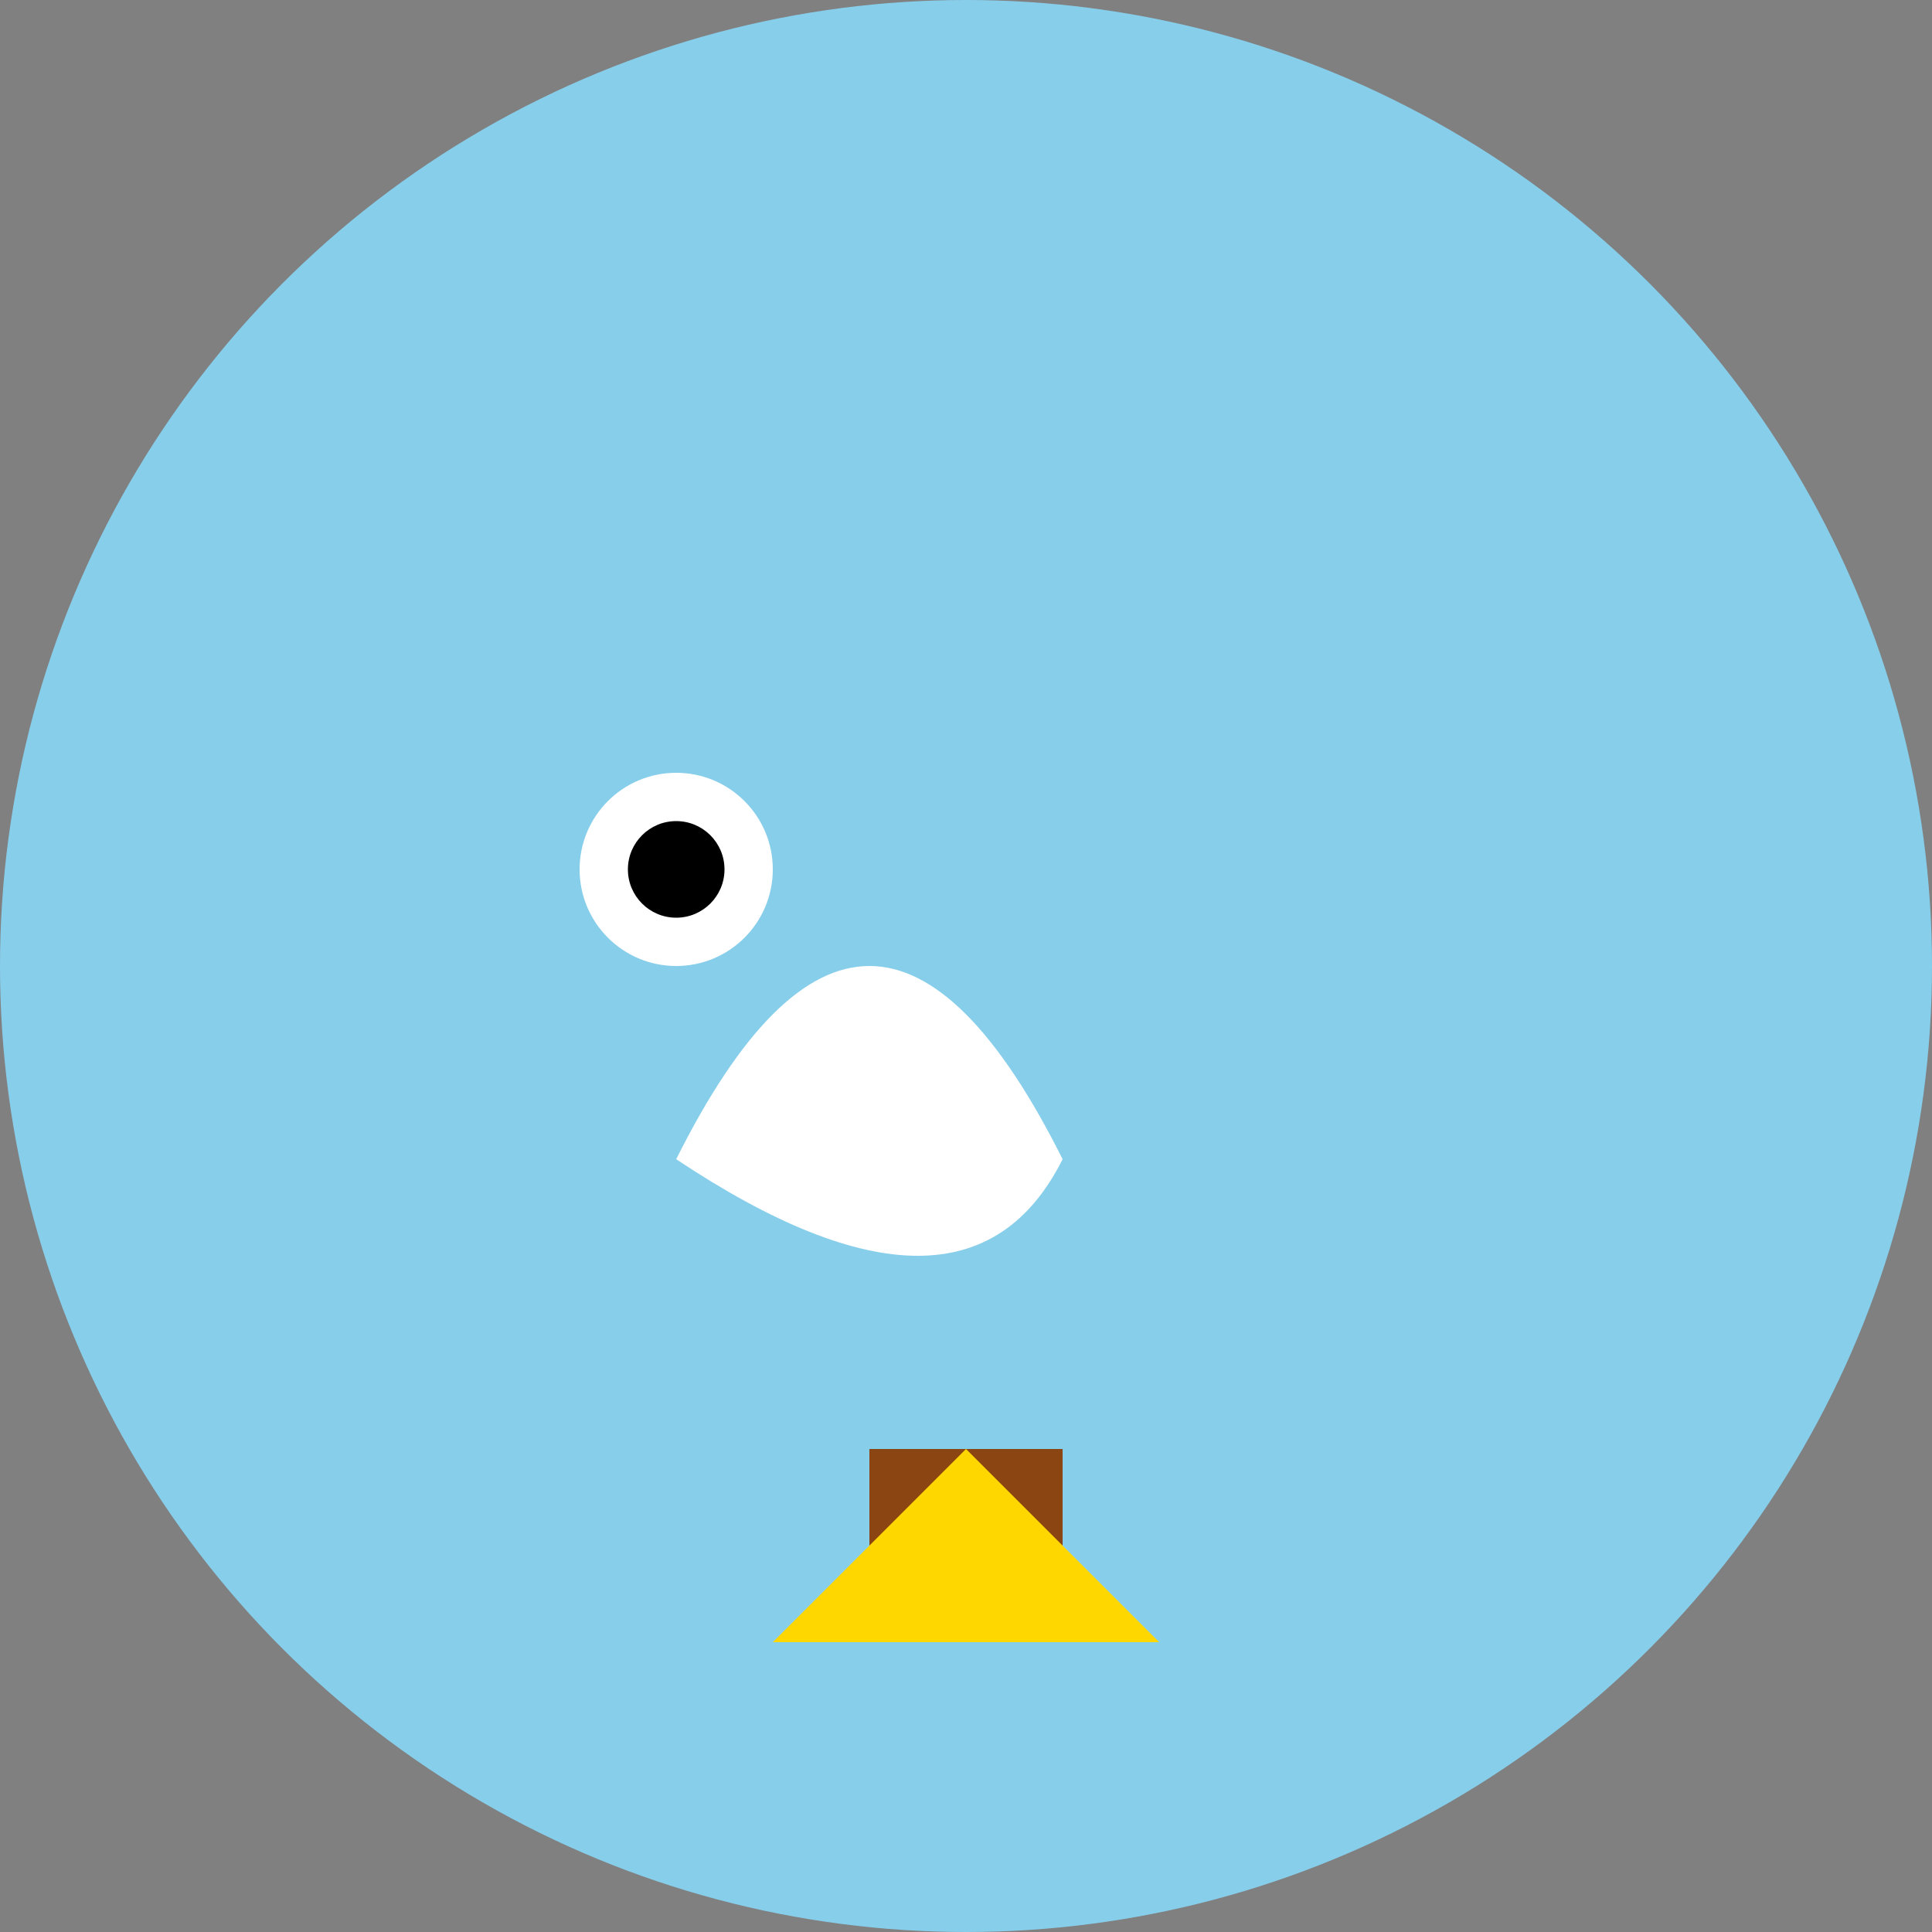 <svg xmlns="http://www.w3.org/2000/svg" width="200" height="200" viewBox="0 0 200 200">
    <rect x="0" y="0" width="200" height="200" fill="#808080" stroke="none"/>
    <circle cx="100" cy="100" r="100" fill="#87CEEB"/>
    <path d="M70 120 Q90 80, 110 120 Q100 140, 70 120" fill="#FFFFFF"/>
    <rect x="90" y="150" width="20" height="10" fill="#8B4513"/>
    <path d="M100 150 L80 170 L120 170 Z" fill="#FFD700"/>
    <circle cx="70" cy="90" r="10" fill="#FFFFFF"/>
    <circle cx="70" cy="90" r="5" fill="#000000"/>
</svg>
